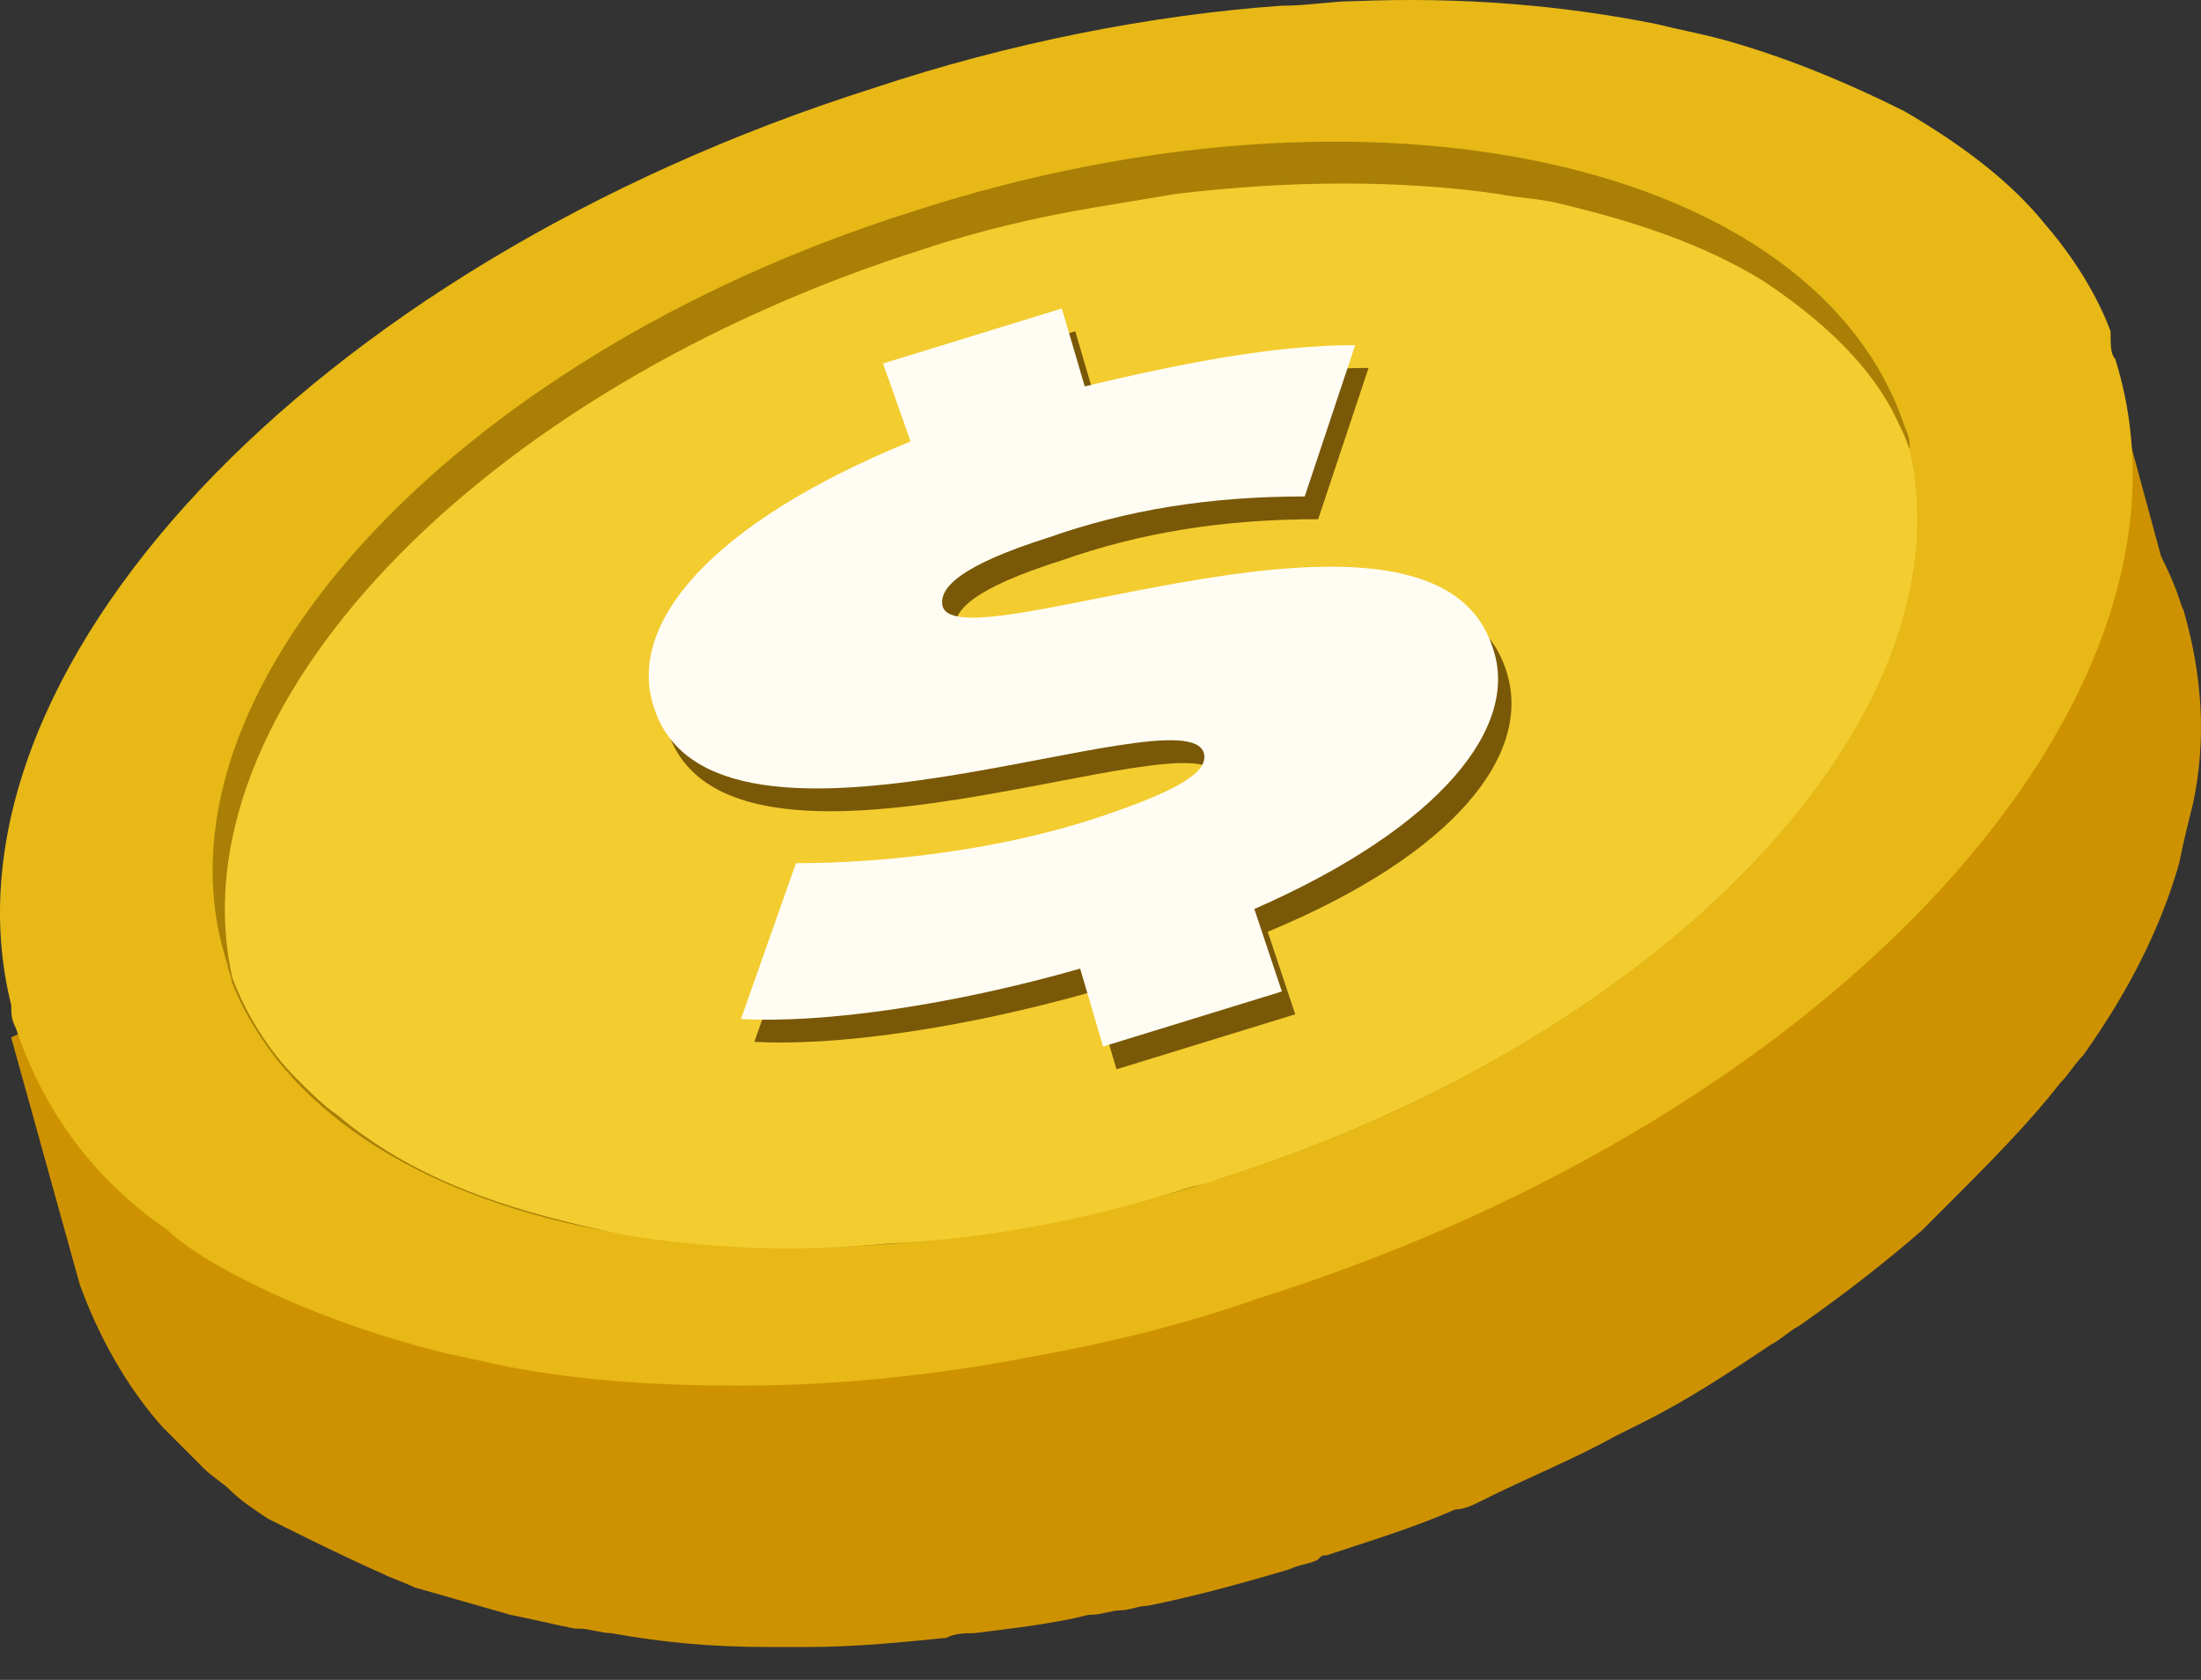 <svg width="38" height="29" viewBox="0 0 38 29" fill="none" xmlns="http://www.w3.org/2000/svg">
<rect x="0" y="0" width="38" height="29" fill="#333333" stroke="none"/>
<path d="M37.703 10.547C38.02 11.655 38.099 12.763 37.862 13.871C37.783 14.187 37.703 14.504 37.624 14.899C37.308 16.007 36.754 17.115 35.962 18.223C35.804 18.381 35.725 18.54 35.567 18.698C35.013 19.41 34.301 20.122 33.588 20.835C33.43 20.993 33.351 21.072 33.193 21.23C32.559 21.784 31.847 22.338 31.056 22.892C30.898 22.971 30.739 23.13 30.581 23.209C29.869 23.684 29.157 24.158 28.365 24.554C28.207 24.633 28.049 24.712 27.89 24.791C27.178 25.187 26.387 25.504 25.596 25.899C25.437 25.979 25.279 26.058 25.121 26.058C24.408 26.374 23.617 26.612 22.905 26.849C22.826 26.849 22.826 26.849 22.747 26.928C22.588 27.007 22.43 27.007 22.272 27.087C21.48 27.324 20.61 27.561 19.818 27.72C19.66 27.72 19.502 27.799 19.344 27.799C19.185 27.799 19.027 27.878 18.79 27.878C18.157 28.036 17.444 28.115 16.811 28.194C16.653 28.194 16.495 28.194 16.336 28.274C15.545 28.353 14.754 28.432 13.962 28.432C13.883 28.432 13.883 28.432 13.804 28.432C13.646 28.432 13.487 28.432 13.25 28.432C12.3 28.432 11.43 28.353 10.559 28.194C10.401 28.194 10.164 28.115 10.005 28.115H9.926C9.531 28.036 9.214 27.957 8.818 27.878C8.264 27.72 7.71 27.561 7.156 27.403C6.998 27.324 6.761 27.245 6.603 27.166C5.89 26.849 5.257 26.533 4.624 26.216C4.387 26.058 4.149 25.899 3.991 25.741C3.833 25.583 3.674 25.504 3.516 25.346C3.279 25.108 3.041 24.871 2.804 24.633C2.171 23.921 1.696 23.05 1.379 22.18L0.192 17.907L0.905 17.59L1.379 17.432L3.754 16.64L4.228 16.482L6.603 15.691L7.077 15.533L9.451 14.741L9.926 14.583L12.3 13.791L12.775 13.633L15.149 12.842L15.624 12.684L17.998 11.892L18.473 11.734L20.847 10.943L21.322 10.784L23.696 9.993L24.171 9.835L26.545 9.043L27.02 8.885L29.394 8.094L29.869 7.935L32.243 7.144L32.718 6.986L35.092 6.194L35.567 6.036L36.279 5.799L37.308 9.597C37.624 10.23 37.624 10.389 37.703 10.547Z" fill="#CE9200"/>
<path d="M36.518 6.193C38.338 11.97 31.77 19.25 21.719 22.416C20.374 22.891 19.029 23.207 17.683 23.445C16.021 23.761 14.36 23.92 12.777 23.92C11.352 23.92 10.086 23.84 8.82 23.603C8.424 23.524 8.108 23.445 7.712 23.366C6.129 22.97 4.705 22.416 3.518 21.704C3.28 21.546 3.043 21.387 2.885 21.229C1.618 20.358 0.748 19.171 0.273 17.747C0.194 17.589 0.194 17.509 0.194 17.351C-1.231 11.653 5.338 4.61 15.072 1.524C17.446 0.732 19.899 0.258 22.115 0.099C22.59 0.099 22.985 0.02 23.381 0.02C25.28 -0.059 27.021 0.099 28.604 0.416C28.921 0.495 29.317 0.574 29.633 0.653C30.82 0.97 31.928 1.445 32.878 1.919C33.827 2.473 34.698 3.107 35.331 3.898C35.806 4.452 36.201 5.085 36.439 5.718C36.439 5.955 36.439 6.114 36.518 6.193Z" fill="#E7B816"/>
<path d="M32.89 7.384C32.969 7.542 32.969 7.621 32.969 7.78C33.998 12.37 28.775 17.909 21.02 20.362C13.264 22.816 5.746 21.312 4.005 16.959C4.005 16.88 3.926 16.722 3.926 16.643C2.422 12.053 7.724 6.197 15.717 3.664C23.71 1.053 31.387 2.794 32.89 7.384Z" fill="#A98005"/>
<path d="M32.975 7.778C34.004 12.368 28.781 17.907 21.026 20.36C20.867 20.44 20.709 20.44 20.471 20.519C18.73 21.073 16.989 21.389 15.328 21.468C13.666 21.627 12.162 21.548 10.738 21.31C10.342 21.231 10.025 21.152 9.709 21.073C8.126 20.677 6.86 20.123 5.831 19.253C5.594 19.094 5.356 18.857 5.119 18.619C4.644 18.145 4.248 17.512 4.011 16.878C2.982 12.289 8.205 6.749 15.961 4.296C16.91 3.979 17.939 3.742 18.889 3.583C19.364 3.504 19.838 3.425 20.313 3.346C22.292 3.109 24.191 3.109 25.853 3.346C26.248 3.425 26.565 3.425 26.882 3.504C28.227 3.821 29.414 4.217 30.443 4.85C31.392 5.483 32.184 6.195 32.659 7.065C32.817 7.382 32.896 7.54 32.975 7.778Z" fill="#F3CC30"/>
<path d="M21.887 16.085L22.362 17.51L19.276 18.459L18.88 17.114C16.664 17.747 14.448 18.064 13.024 17.985L13.974 15.294C15.556 15.294 17.535 15.056 19.197 14.502C20.621 14.028 21.096 13.711 21.017 13.395C20.7 12.287 12.549 15.848 11.52 12.603C11.046 11.179 12.47 9.438 15.952 8.013L15.477 6.668L18.564 5.718L18.959 7.064C20.621 6.668 22.204 6.351 23.628 6.351L22.758 8.963C21.096 8.963 19.672 9.2 18.326 9.675C16.823 10.15 16.427 10.546 16.506 10.862C16.823 11.891 24.974 8.33 26.003 11.574C26.477 12.999 25.132 14.74 21.887 16.085Z" fill="#795807"/>
<path d="M21.656 15.692L22.131 17.116L19.044 18.066L18.649 16.721C16.433 17.354 14.217 17.67 12.793 17.591L13.742 14.901C15.325 14.901 17.303 14.663 18.965 14.109C20.39 13.634 20.864 13.318 20.785 13.001C20.469 11.893 12.318 15.454 11.289 12.21C10.814 10.785 12.239 9.044 15.721 7.62L15.246 6.275L18.332 5.325L18.728 6.67C20.39 6.275 21.973 5.958 23.397 5.958L22.526 8.57C20.864 8.57 19.44 8.807 18.095 9.282C16.591 9.757 16.195 10.152 16.275 10.469C16.591 11.498 24.742 7.936 25.771 11.181C26.246 12.526 24.901 14.268 21.656 15.692Z" fill="#FFFDF3"/>
</svg>
